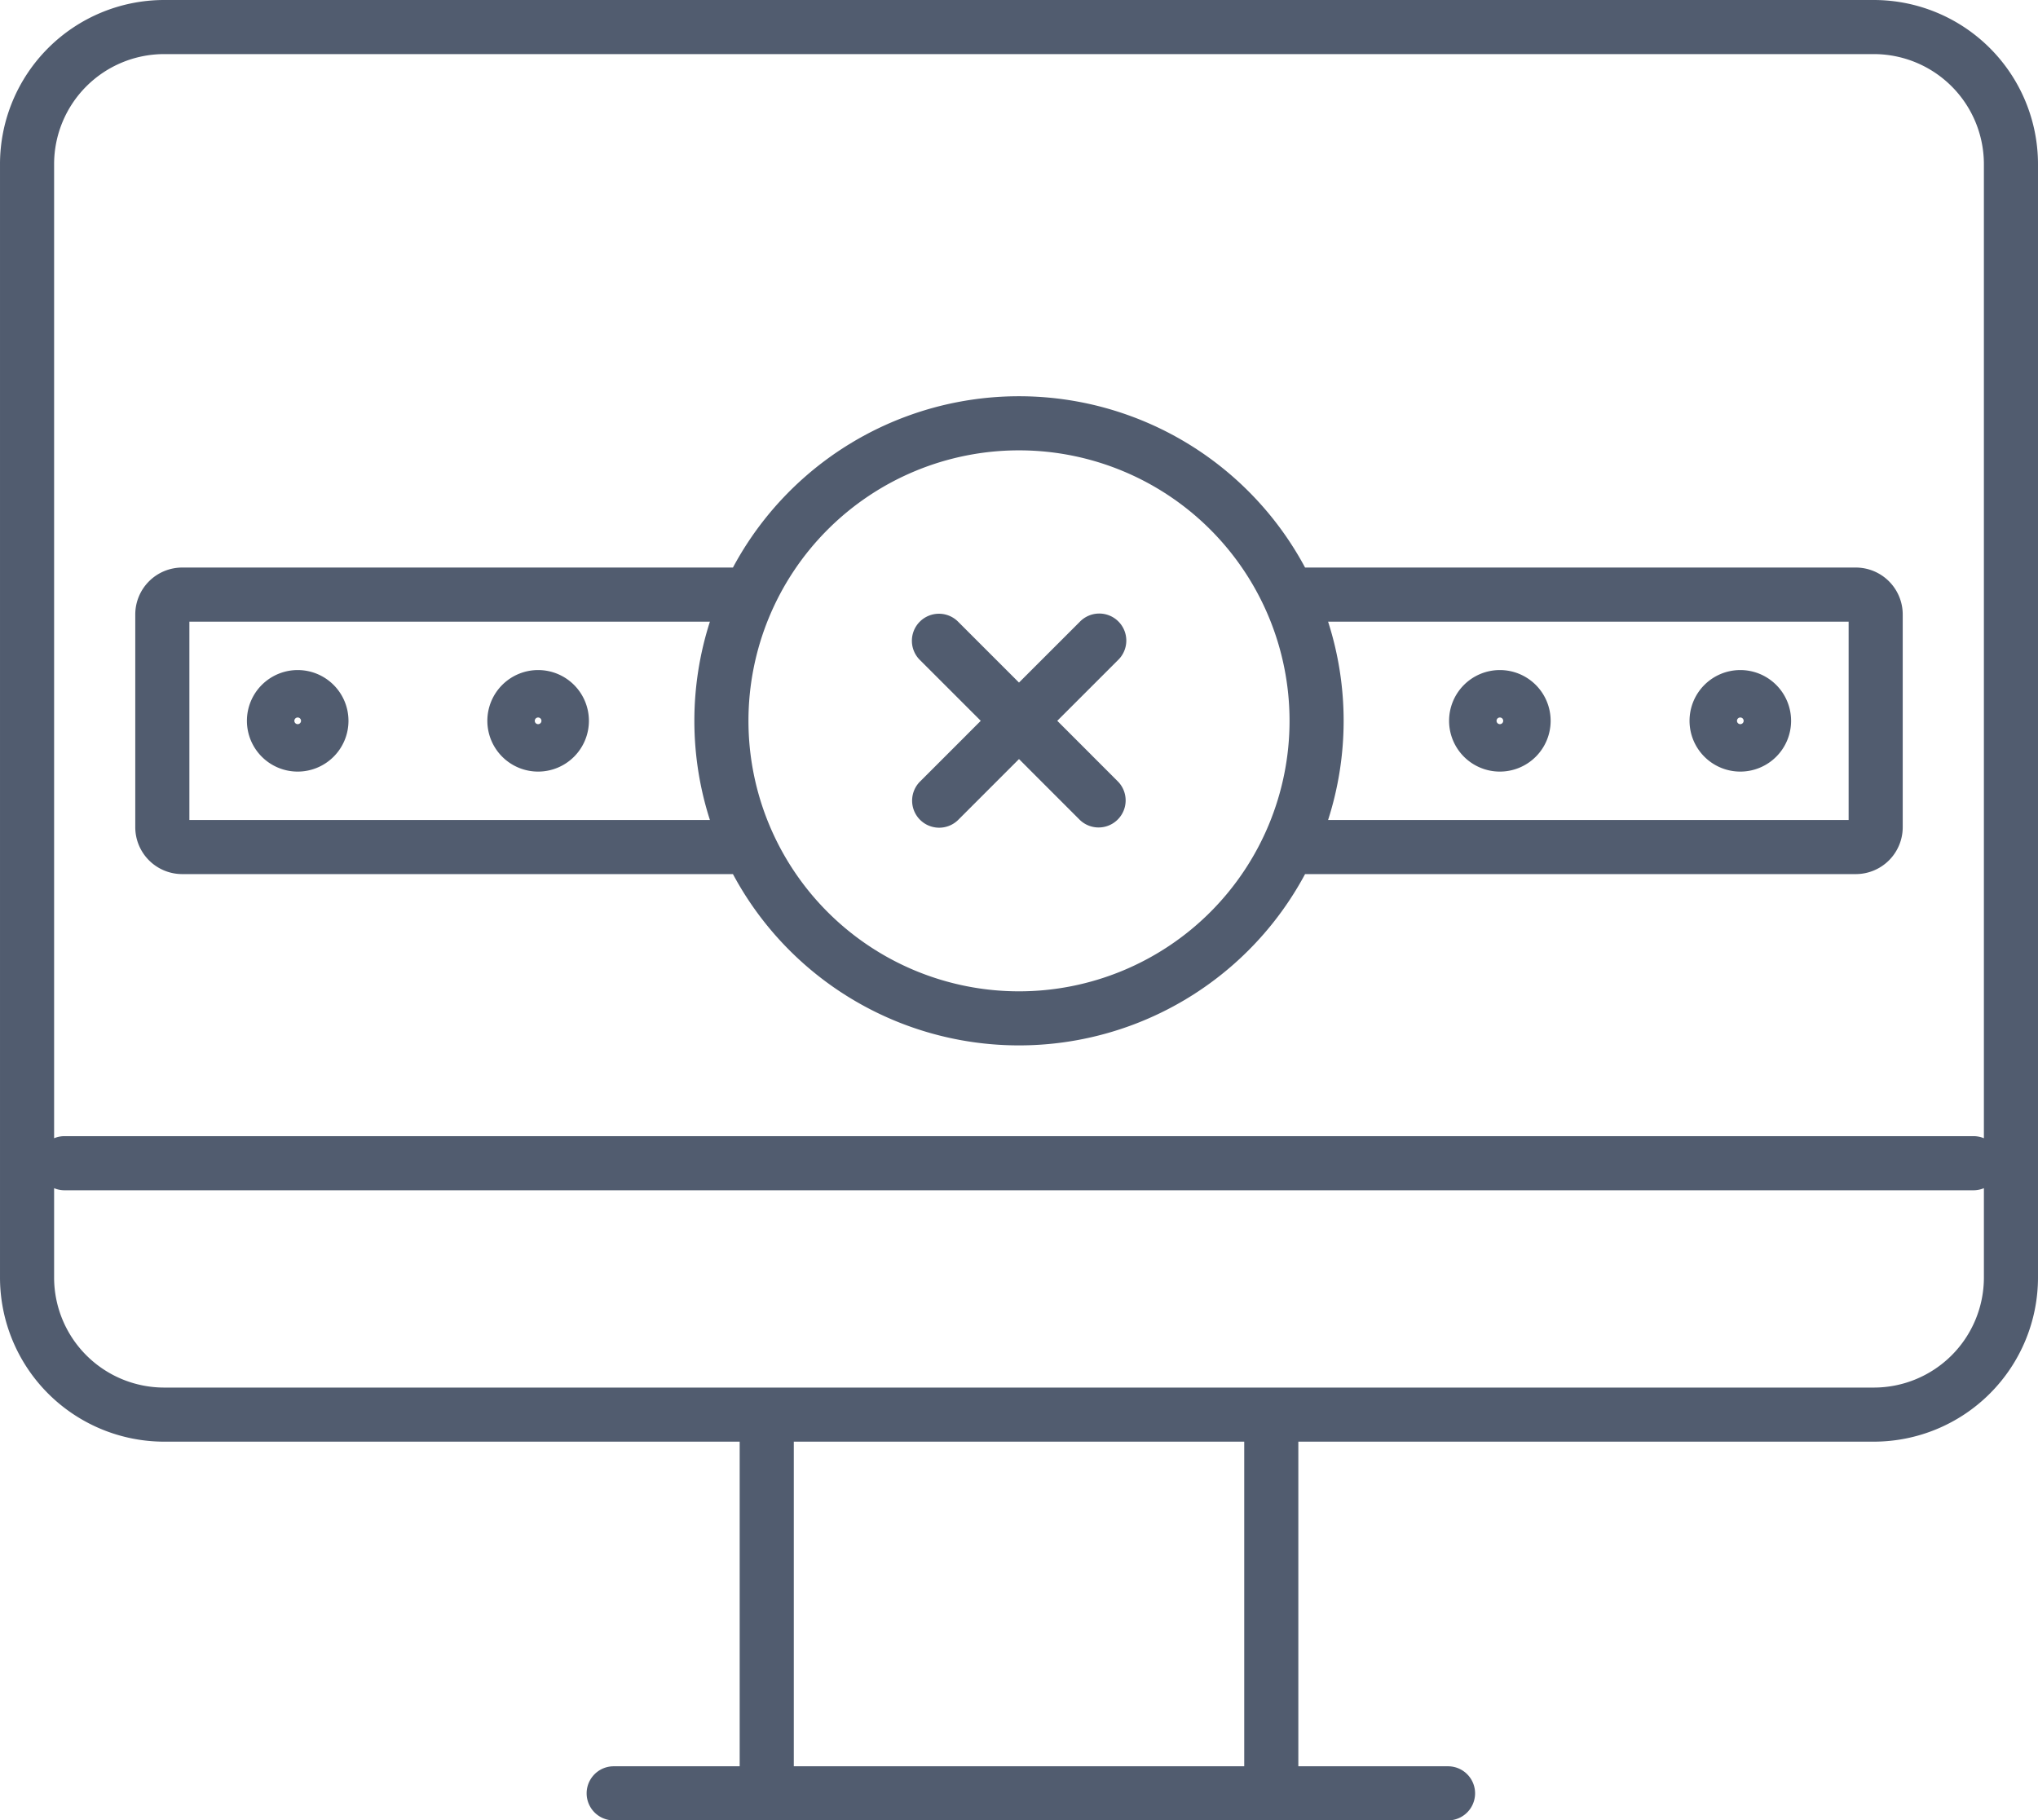 <svg xmlns="http://www.w3.org/2000/svg" width="968.002" height="864.804" viewBox="0 0 968.002 864.804"><g transform="translate(0.001)"><path d="M77.951,684.885H351.33V839.1H291.491a12.85,12.85,0,1,0,0,25.7H687.779a12.85,12.85,0,0,0,0-25.7h-71.1V684.885H890.058A78.035,78.035,0,0,0,968,606.942v-529A78.035,78.035,0,0,0,890.058,0H77.95A78.031,78.031,0,0,0,0,77.942v529A78.037,78.037,0,0,0,77.95,684.885ZM590.981,839.1H377.039V684.885H590.981ZM25.7,77.943A52.3,52.3,0,0,1,77.952,25.7H890.069A52.306,52.306,0,0,1,942.3,77.943V540.737a12.886,12.886,0,0,0-4.952-.987H30.653a12.886,12.886,0,0,0-4.952.987Zm0,486.519a12.741,12.741,0,0,0,4.952,1h906.7a12.741,12.741,0,0,0,4.952-1v42.481a52.3,52.3,0,0,1-52.243,52.243H77.952A52.3,52.3,0,0,1,25.7,606.943Zm0,0" transform="translate(0 0)" fill="#515c6f"/><path d="M52.269,314.907H313.878a154.119,154.119,0,0,0,271.748,0H847.235A22.293,22.293,0,0,0,869.5,292.638V191.556a22.305,22.305,0,0,0-22.269-22.278H585.626a154.119,154.119,0,0,0-271.748,0H52.269A22.305,22.305,0,0,0,30,191.556V292.638a22.293,22.293,0,0,0,22.269,22.269ZM596.56,194.978H843.805v94.23H596.56A153.991,153.991,0,0,0,596.56,194.978ZM449.752,113.6a128.5,128.5,0,1,1-128.5,128.5,128.5,128.5,0,0,1,128.5-128.5ZM55.7,194.978H302.943a153.991,153.991,0,0,0,0,94.23H55.7Zm0,0" transform="translate(34.249 100.344)" fill="#515c6f"/><path d="M132.2,148.637a24.118,24.118,0,1,0,24.126,24.118A24.121,24.121,0,0,0,132.2,148.637Zm0,25.7a1.581,1.581,0,1,1,1.581-1.581A1.578,1.578,0,0,1,132.2,174.336Zm0,0" transform="translate(123.392 169.683)" fill="#515c6f"/><path d="M345.513,196.873a24.118,24.118,0,1,0-24.126-24.118A24.115,24.115,0,0,0,345.513,196.873Zm0-25.7a1.581,1.581,0,1,1-1.581,1.581A1.578,1.578,0,0,1,345.513,171.173Zm0,0" transform="translate(366.894 169.683)" fill="#515c6f"/><path d="M78.88,148.637A24.118,24.118,0,1,0,103,172.755,24.121,24.121,0,0,0,78.88,148.637Zm0,25.7a1.581,1.581,0,1,1,1.581-1.581A1.585,1.585,0,0,1,78.88,174.336Zm0,0" transform="translate(62.516 169.683)" fill="#515c6f"/><path d="M398.833,196.873a24.118,24.118,0,1,0-24.118-24.118A24.121,24.121,0,0,0,398.833,196.873Zm0-25.7a1.581,1.581,0,1,1-1.581,1.581A1.585,1.585,0,0,1,398.833,171.173Zm0,0" transform="translate(427.774 169.683)" fill="#515c6f"/><path d="M206.1,234.018a12.86,12.86,0,0,0,18.17,0L253.1,205.173l28.836,28.845a12.852,12.852,0,0,0,18.17-18.178L271.275,187l28.836-28.836A12.849,12.849,0,1,0,281.941,140L253.1,168.833,224.269,140a12.849,12.849,0,1,0-18.17,18.17L234.935,187,206.1,215.839A12.855,12.855,0,0,0,206.1,234.018Zm0,0" transform="translate(230.897 155.436)" fill="#515c6f"/></g></svg>